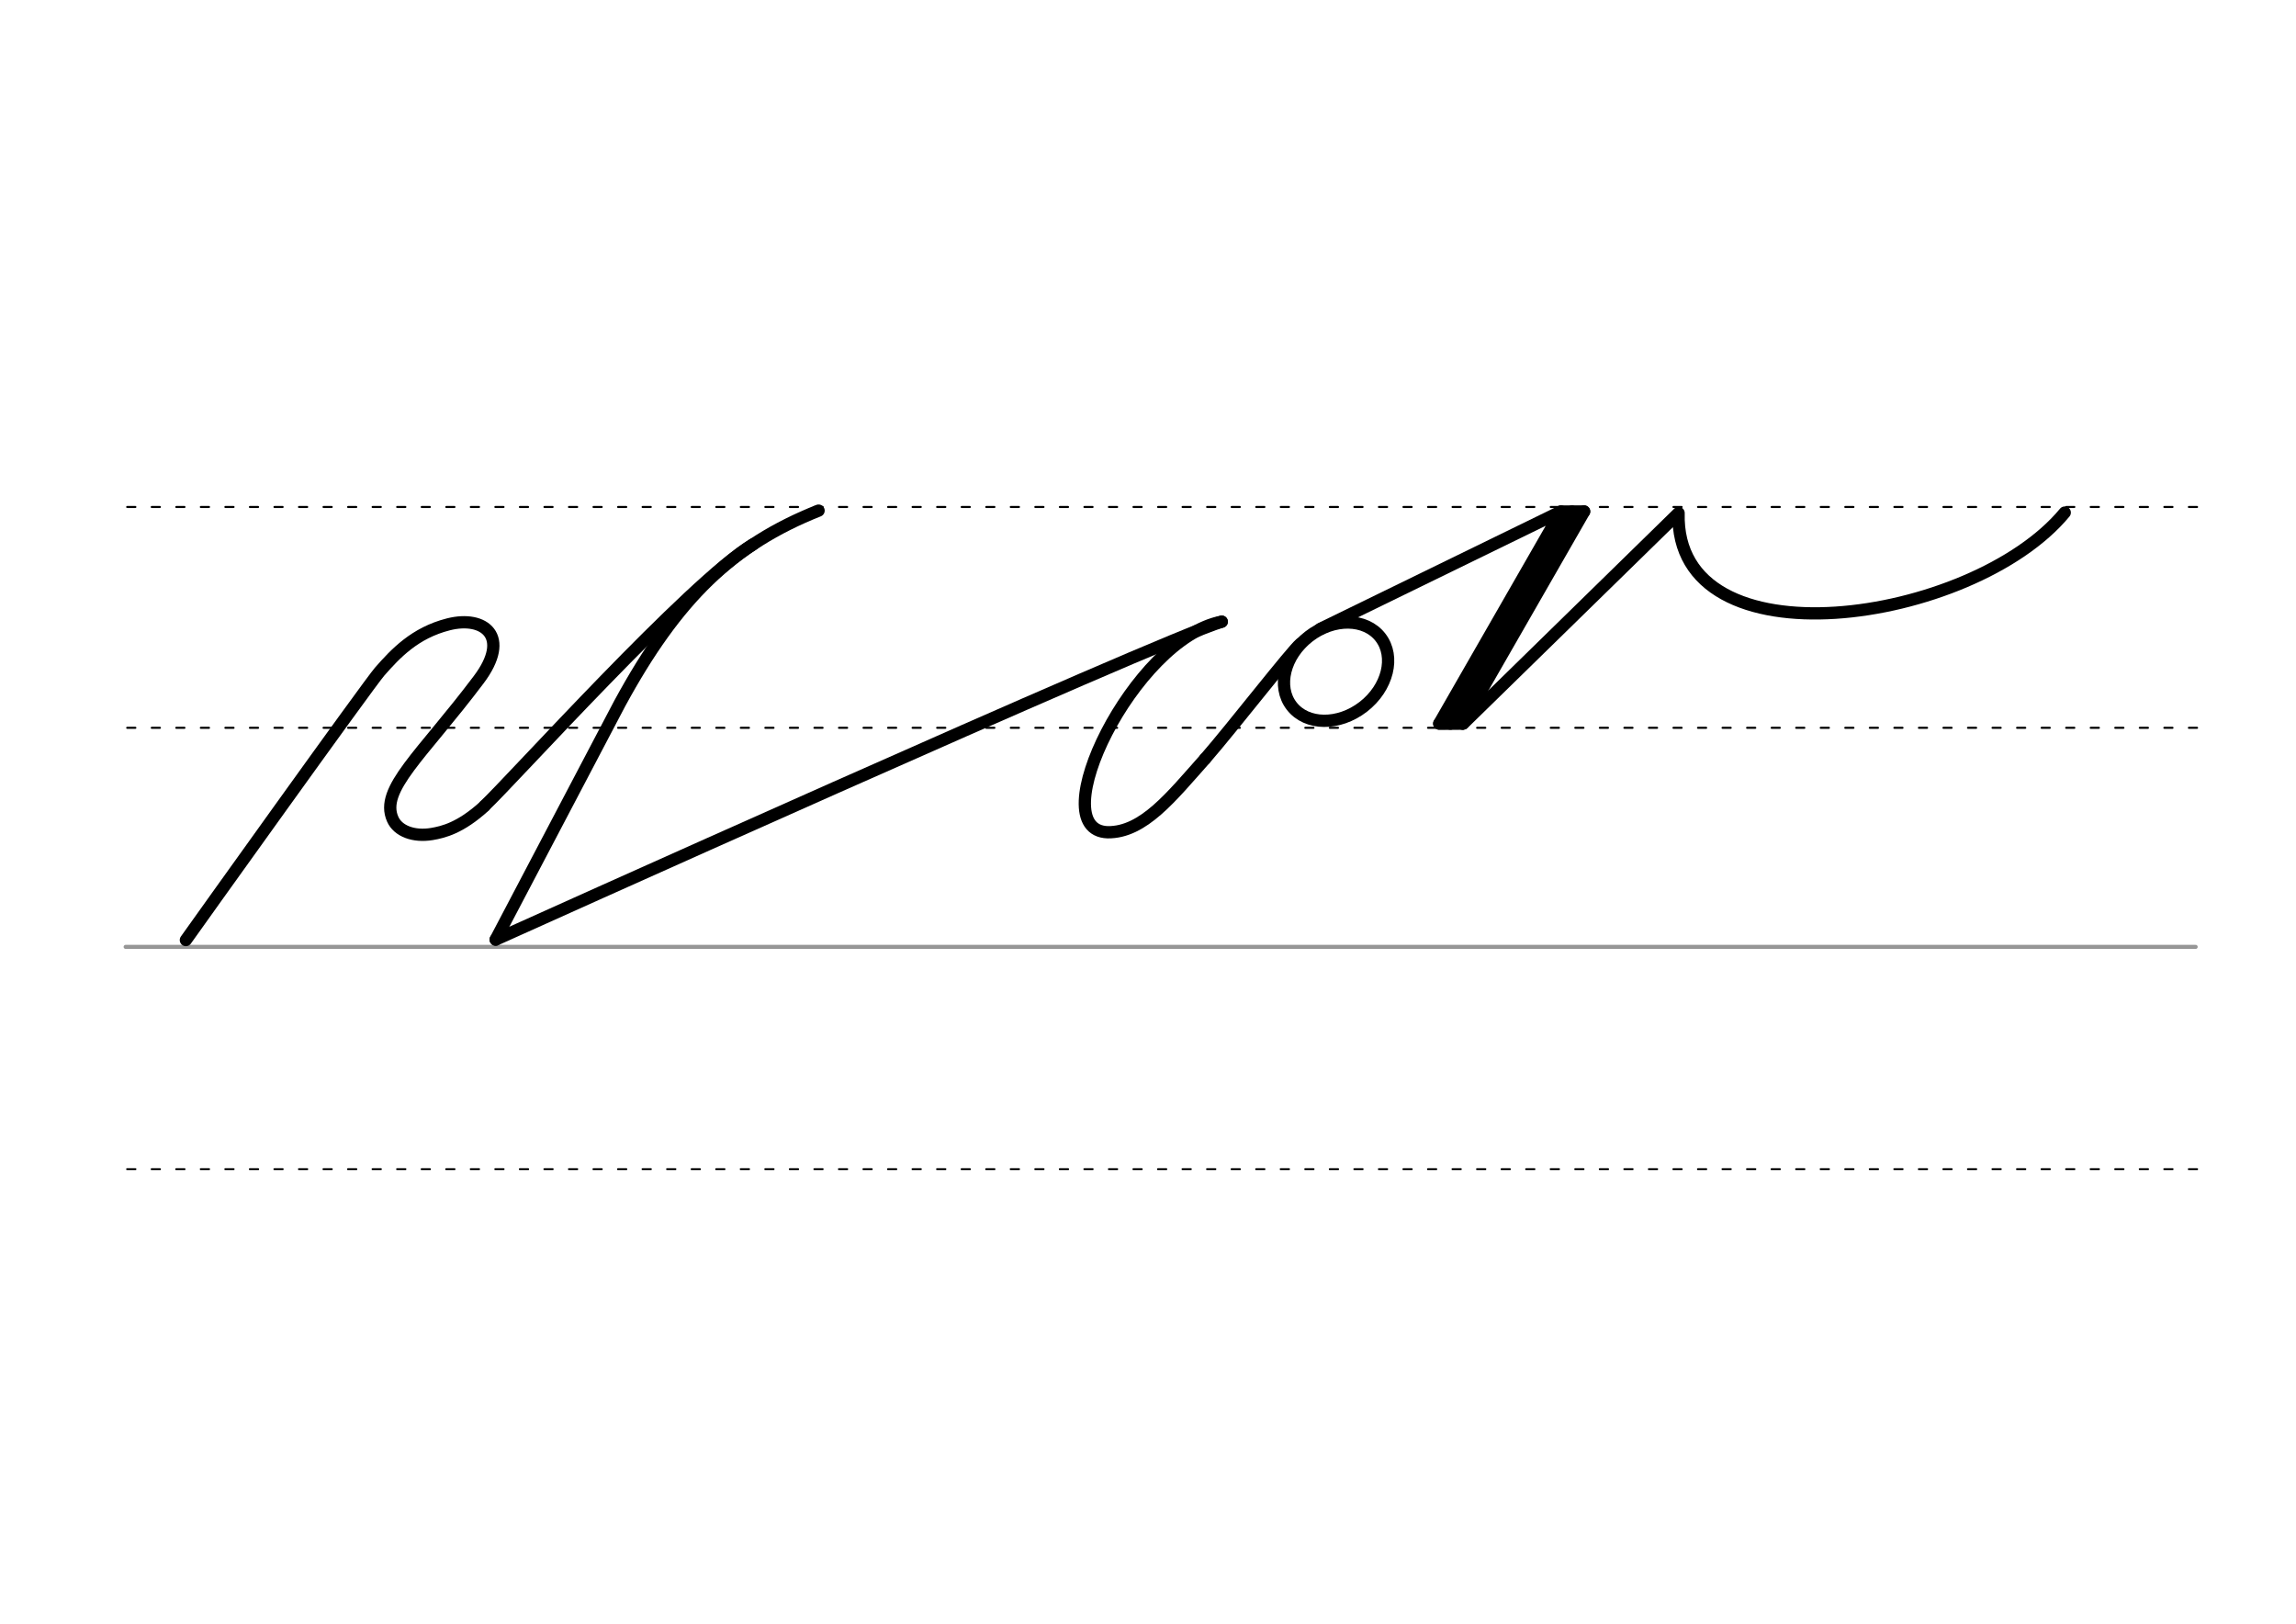 <svg height="210mm" viewBox="0 0 1052.4 744.1" width="297mm" xmlns="http://www.w3.org/2000/svg">
 <g fill="none" stroke-linecap="round">
  <g transform="translate(0 -308.268)">
   <path d="m57.6 742.2h948.8" stroke="#969696" stroke-width="1.875"/>
   <g stroke="#000" stroke-dasharray="3.75 7.5" stroke-miterlimit="2" stroke-width=".938">
    <path d="m58.3 844.1h948.8"/>
    <path d="m58.3 641.8h948.8"/>
    <path d="m58.3 540.6h948.8"/>
   </g>
  </g>
  <g stroke="#000" stroke-linejoin="round" stroke-width="5.625">
   <path d="m85.2 430.8c3-4.3 83.6-117 88.8-123 7.2-8.2 16.1-17.8 31.6-21.7 16.3-4.1 28.8 5.5 13.8 25.4-26.2 34.8-45.5 50.2-39.4 63.9 2.4 5.5 9.7 8.2 18 6.8 5.2-.9 13-2.7 24.1-12.8"/>
   <path d="m227.2 430.6 56.8-108.1c26.4-48.6 52-72.9 91.2-88.5"/>
   <path d="m227.2 430.6s303.4-136.8 332.8-145.7"/>
   <path d="m222.1 369.3c11.6-10.7 94.5-102.9 123.2-119.9"/>
   <path d="m560 284.9c-40.2 7.7-83 95.5-52.3 96.5 16.4.2 29.2-16.3 44.7-33.7"/>
   <ellipse cx="295.967" cy="618.123" rx="25.729" ry="20.371" transform="matrix(.791 -.612 .612 .791 0 0)"/>
   <path d="m552.4 347.7c12.7-14.6 39.5-49.2 43.7-52.7"/>
   <path d="m726.1 234.4-55.8 97.2"/>
   <path d="m726.1 234.4h-10.6"/>
   <path d="m720.6 234.4-55.8 97.2"/>
   <path d="m670.3 331.6h-10.6"/>
   <path d="m605.2 288.2 110.3-53.8-55.8 97.2 11-.1"/>
   <path d="m946.4 234.9c-42.3 51.1-178.9 71.2-177 .2l-98.7 96.5"/>
  </g>
 </g>
</svg>
